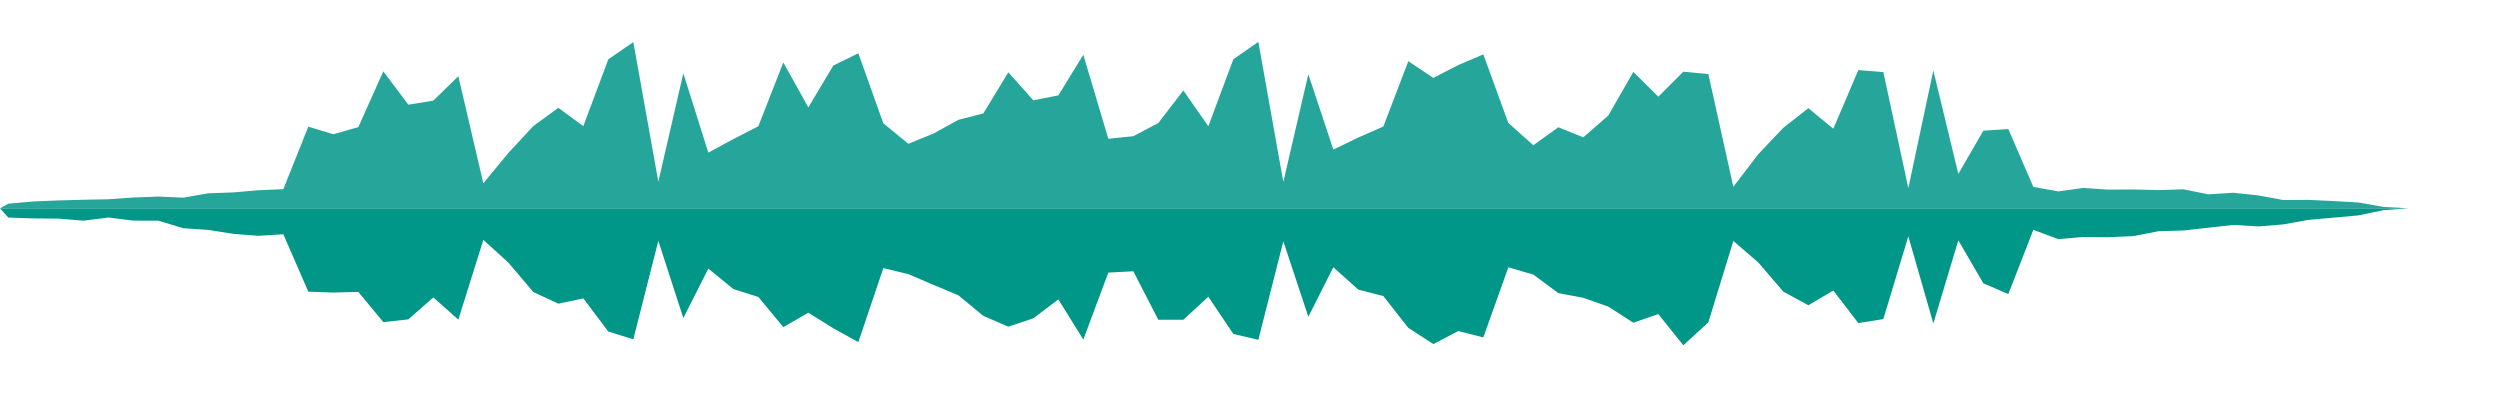 <svg id="svg" xmlns="http://www.w3.org/2000/svg" xmlns:xlink="http://www.w3.org/1999/xlink" width="600" height="100"><polygon points="0,50 2,48.885 8,48.351 14,48.102 20,47.937 26,47.824 32,47.406 38,47.169 44,47.435 50,46.387 56,46.176 62,45.659 68,45.401 74,30.396 80,32.22 86,30.507 92,17.119 98,25.124 104,24.144 110,18.292 116,43.987 122,36.714 128,30.249 134,25.879 140,30.266 146,14.227 152,10.103 158,43.611 164,17.586 170,36.624 176,33.382 182,30.306 188,14.993 194,25.777 200,15.72 206,12.784 212,29.59 218,34.506 224,32.071 230,28.763 236,27.216 242,17.357 248,24.069 254,22.893 260,13.145 266,33.302 272,32.689 278,29.523 284,21.707 290,30.296 296,14.224 302,10.042 308,43.665 314,17.802 320,35.896 326,33 332,30.373 338,14.687 344,18.697 350,15.608 356,13.049 362,29.509 368,34.857 374,30.542 380,32.953 386,27.724 392,17.253 398,23.204 404,17.207 410,17.767 416,44.824 422,36.99 428,30.669 434,25.964 440,30.898 446,16.821 452,17.299 458,45.136 464,16.925 470,41.743 476,31.36 482,30.978 488,44.859 494,45.935 500,45.1 506,45.514 512,45.47 518,45.625 524,45.43 530,46.638 536,46.263 542,46.899 548,48.004 554,47.969 560,48.253 566,48.593 572,49.649 578,50 584,50 590,50 596,50 600,50" fill="#26A69A"></polygon><polygon points="600,50 596,50 590,50 584,50 578,50 572,50.436 566,51.698 560,52.238 554,52.771 548,53.854 542,54.344 536,53.981 530,54.657 524,55.316 518,55.501 512,56.667 506,56.931 500,56.876 494,57.384 488,55.162 482,70.578 476,67.989 470,57.677 464,77.623 458,56.718 452,76.578 446,77.541 440,69.72 434,73.257 428,69.986 422,63.001 416,57.829 410,77.364 404,82.869 398,75.378 392,77.452 386,73.592 380,71.477 374,70.342 368,65.897 362,64.148 356,80.977 350,79.451 344,82.571 338,78.693 332,71.051 326,69.504 320,64.139 314,76.022 308,57.903 302,81.554 296,80.151 290,71.214 284,76.741 278,76.744 272,65.108 266,65.419 260,81.491 254,71.855 248,76.395 242,78.403 236,75.812 230,70.857 224,68.359 218,65.787 212,64.343 206,82.114 200,78.787 194,75.041 188,78.505 182,71.262 176,69.37 170,64.455 164,76.323 158,57.796 152,81.435 146,79.57 140,71.613 134,72.882 128,70.082 122,63.008 116,57.57 110,76.714 104,71.368 98,76.65 92,77.307 86,70.059 80,70.212 74,70.004 68,56.227 62,56.595 56,56.126 50,55.174 44,54.776 38,52.962 32,52.948 26,52.209 20,52.966 14,52.464 8,52.42 2,52.216 0,50" fill="#009688"></polygon></svg>
